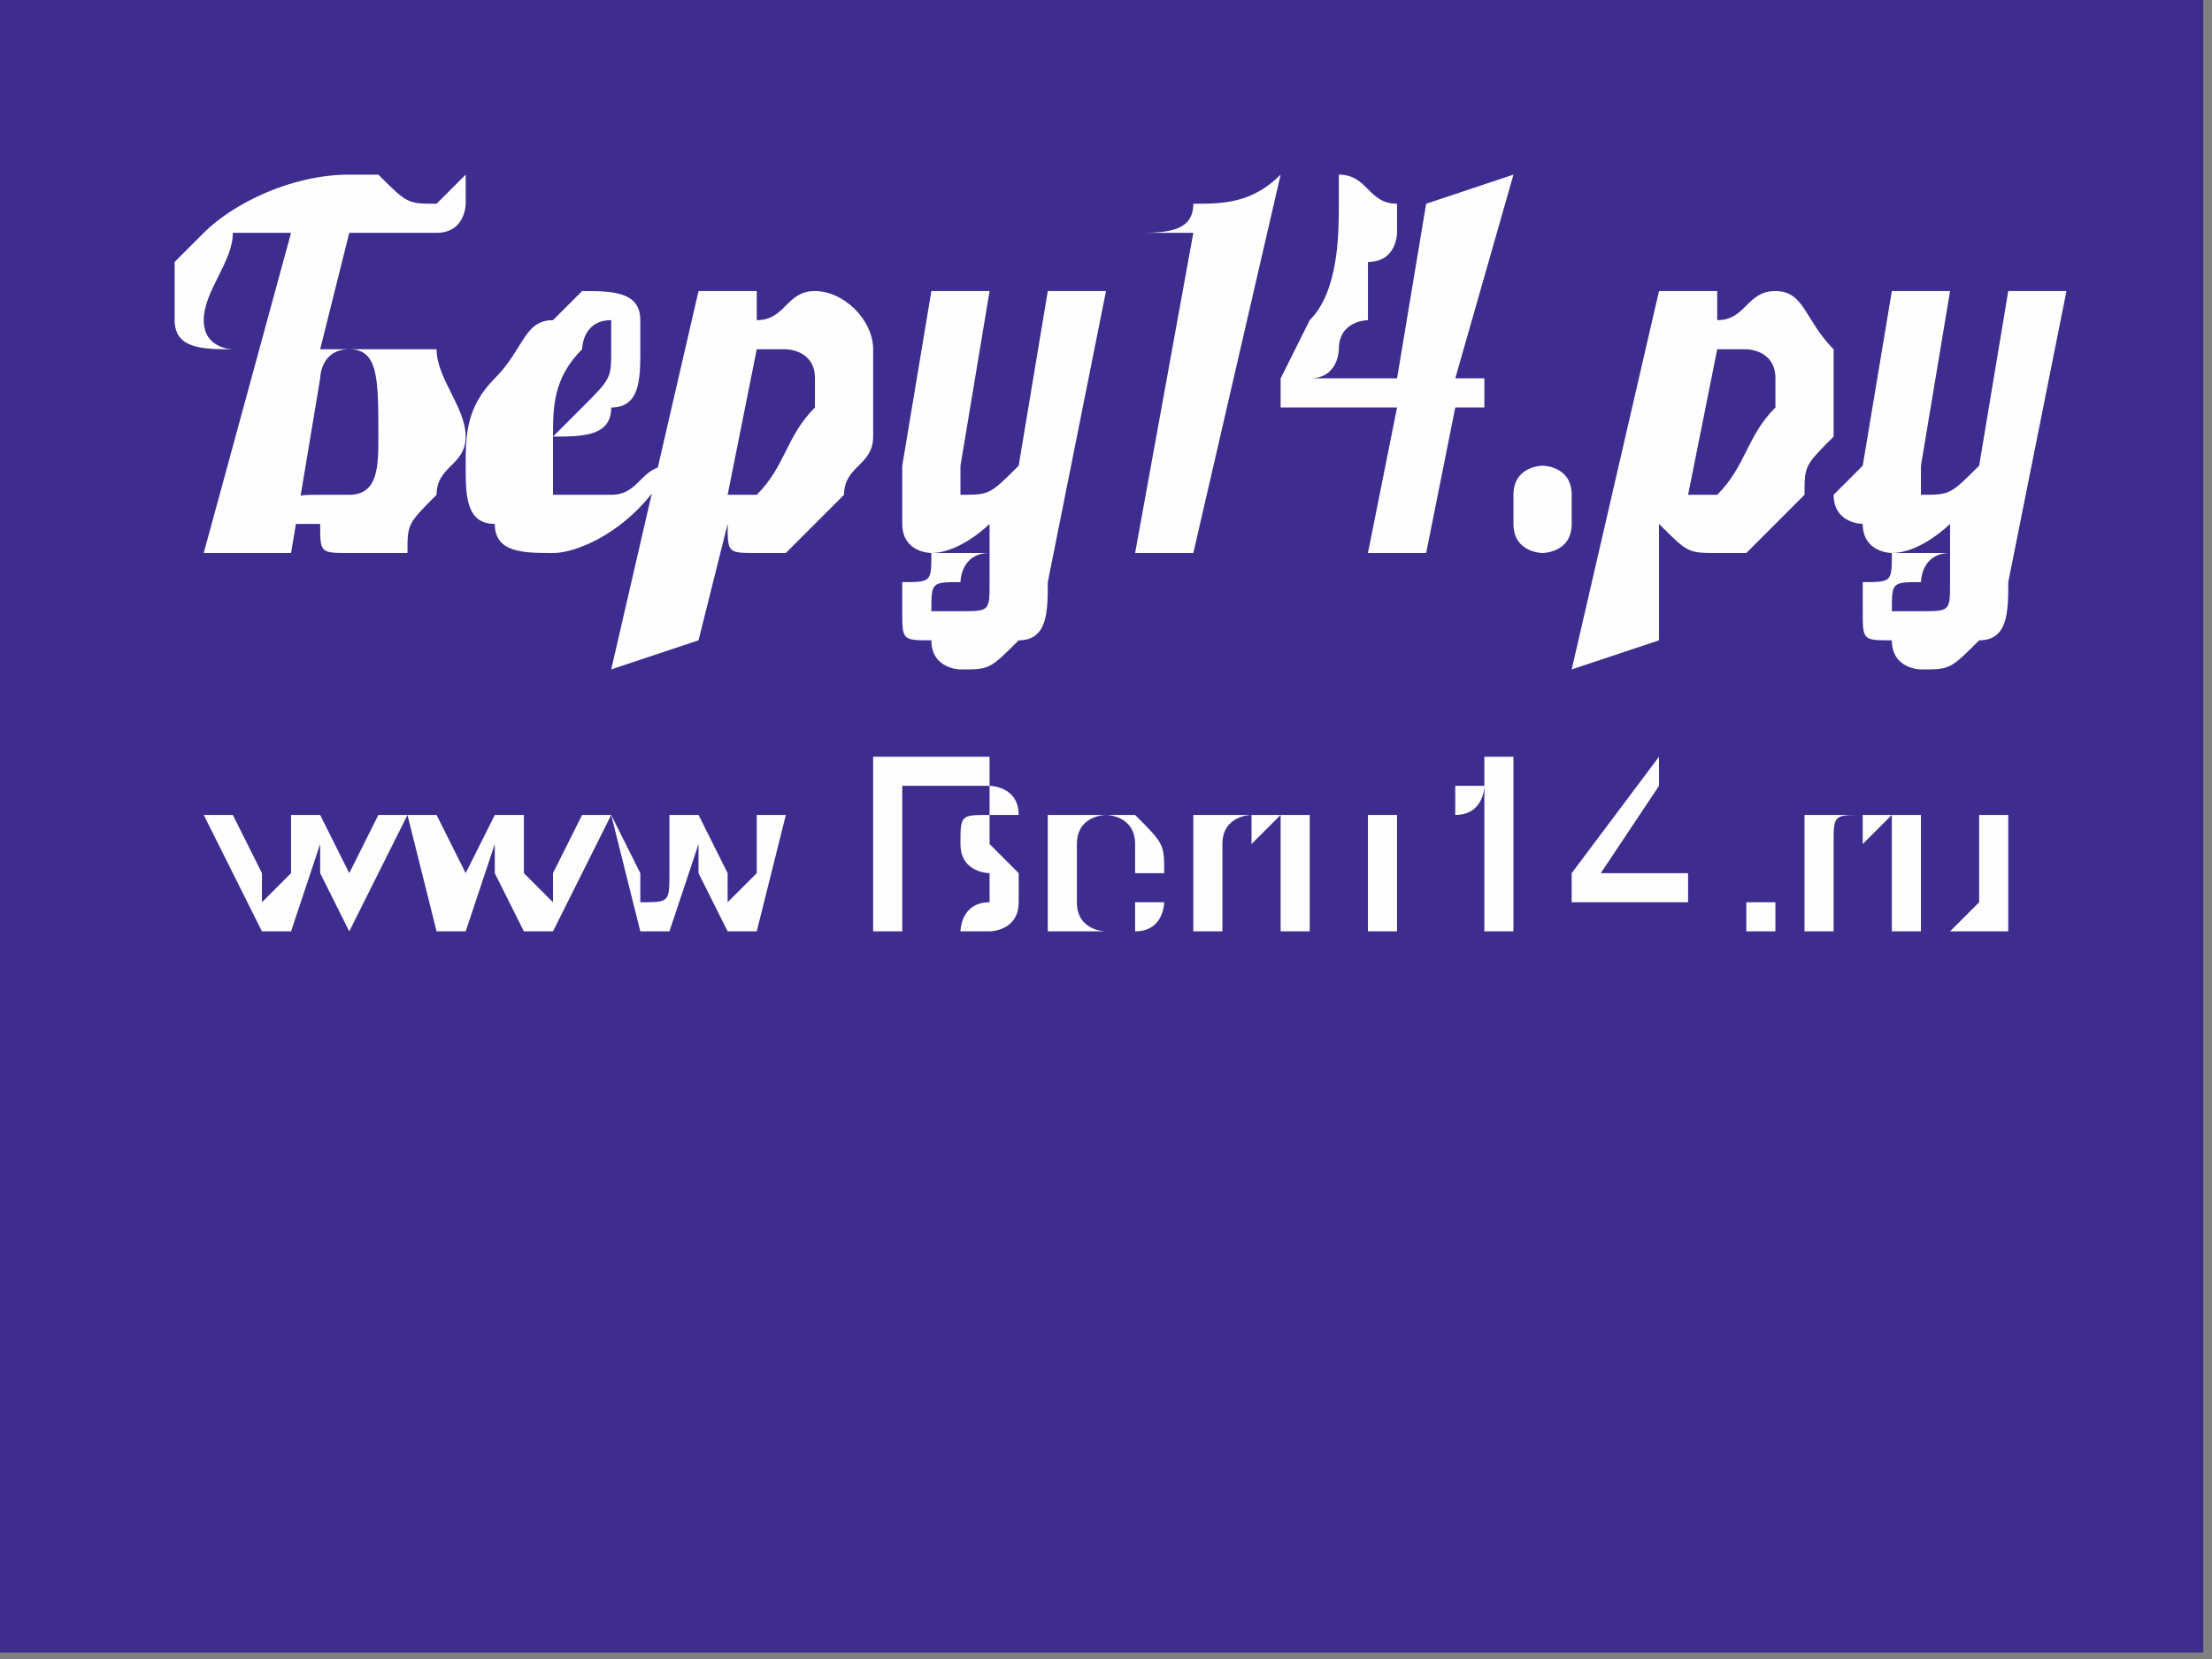 <?xml version="1.0" encoding="UTF-8"?>
<!DOCTYPE svg PUBLIC "-//W3C//DTD SVG 1.1//EN" "http://www.w3.org/Graphics/SVG/1.1/DTD/svg11.dtd">
<!-- Creator: CorelDRAW X7 -->
<svg xmlns="http://www.w3.org/2000/svg" xml:space="preserve" width="400px" height="300px" version="1.1" style="shape-rendering:geometricPrecision; text-rendering:geometricPrecision; image-rendering:optimizeQuality; fill-rule:evenodd; clip-rule:evenodd"
viewBox="0 0 76 57"
 xmlns:xlink="http://www.w3.org/1999/xlink">
 <rect x="0" y="0" width="76" height="57" fill="#808080" stroke="none"/>
 <defs>
  <style type="text/css">
   <![CDATA[
    .fil0 {fill:#3E2D8F}
    .fil1 {fill:#FEFEFE;fill-rule:nonzero}
   ]]>
  </style>
 </defs>
 <g id="Слой_x0020_1">
  <rect class="fil0" width="75.701" height="56.776"/>
  <path class="fil1" d="M13 15c0,-2 0,-3 -1,-3 -1,0 -1,1 -1,1l-1 6 -3 0 3 -11c-1,0 -2,0 -2,0 0,1 -1,2 -1,3 0,1 1,1 1,1 0,0 0,0 0,0 -1,0 -2,0 -2,-1 0,0 0,0 0,-1 0,0 0,0 0,-1 0,0 1,-1 1,-1 1,-1 3,-2 5,-2 0,0 0,0 0,0l1 0c1,1 1,1 2,1 0,0 1,-1 1,-1l0 1c0,0 0,1 -1,1 0,0 0,0 0,0 -1,0 -2,0 -3,0l-1 4c1,0 1,0 2,0 1,0 1,0 2,0 0,1 1,2 1,3 0,1 -1,1 -1,2 -1,1 -1,1 -1,2 -1,0 -1,0 -2,0 -1,0 -1,0 -1,-1 -1,0 -1,0 -1,0 0,-1 0,-1 1,-1 0,0 0,0 1,0 0,0 0,0 0,0 1,0 1,-1 1,-2zm10 1c-1,2 -3,3 -4,3 -1,0 -2,0 -2,-1 -1,0 -1,-1 -1,-2 0,-1 0,-2 1,-3 1,-1 1,-2 2,-2 1,-1 1,-1 1,-1 1,0 2,0 2,1 0,0 0,0 0,1 0,1 0,2 -1,2 0,1 -1,1 -2,1 0,1 0,1 0,1 0,1 0,1 0,1 0,0 0,0 1,0 0,0 1,0 1,0 1,0 1,-1 2,-1l0 0zm-2 -4c0,-1 0,-1 0,-1 -1,0 -1,1 -1,1 -1,1 -1,2 -1,3 0,0 1,-1 1,-1 1,-1 1,-1 1,-2zm4 6l-1 4 -3 1 3 -13 2 0 0 1c1,0 1,-1 2,-1 1,0 2,1 2,2 0,0 0,0 0,1 0,0 0,1 0,1 0,1 0,1 0,1 0,1 -1,1 -1,2 0,0 0,0 -1,1 0,0 0,0 -1,1 0,0 -1,0 -1,0 -1,0 -1,0 -1,-1zm3 -5c0,-1 -1,-1 -1,-1 0,0 0,0 -1,0 0,0 0,0 0,0l-1 5c0,0 0,0 0,0 1,0 1,0 1,0 1,-1 1,-2 2,-3 0,0 0,-1 0,-1zm5 3c0,1 0,1 0,1 1,0 1,0 2,-1l1 -6 2 0 -2 10c0,1 0,2 -1,2 -1,1 -1,1 -2,1 0,0 -1,0 -1,-1 -1,0 -1,0 -1,-1 0,0 0,-1 0,-1 1,0 1,0 1,-1 0,0 1,0 2,0l0 -1c0,0 -1,1 -2,1 0,0 -1,0 -1,-1 0,0 0,0 0,-1 0,0 0,-1 0,-1l1 -6 2 0 -1 6c0,0 0,0 0,0zm1 3c-1,0 -1,1 -1,1 -1,0 -1,0 -1,1 0,0 0,0 0,0 0,0 1,0 1,0 0,0 0,0 0,0 1,0 1,0 1,-1l0 -1zm23 -1l0 4 -3 1 3 -13 2 0 0 1c1,0 1,-1 2,-1 1,0 1,1 2,2 0,0 0,0 0,1 0,0 0,1 0,1 0,1 0,1 0,1 -1,1 -1,1 -1,2 0,0 0,0 -1,1 0,0 0,0 -1,1 0,0 -1,0 -1,0 -1,0 -1,0 -2,-1zm4 -5c0,-1 -1,-1 -1,-1 0,0 -1,0 -1,0 0,0 0,0 0,0l-1 5c0,0 0,0 0,0 1,0 1,0 1,0 1,-1 1,-2 2,-3 0,0 0,-1 0,-1zm5 3c0,1 0,1 0,1 1,0 1,0 2,-1l1 -6 2 0 -2 10c0,1 0,2 -1,2 -1,1 -1,1 -2,1 0,0 -1,0 -1,-1 -1,0 -1,0 -1,-1 0,0 0,-1 0,-1 1,0 1,0 1,-1 0,0 1,0 2,0l0 -1c0,0 -1,1 -2,1 0,0 -1,0 -1,-1 0,0 -1,0 -1,-1 0,0 1,-1 1,-1l1 -6 2 0 -1 6c0,0 0,0 0,0zm1 3c-1,0 -1,1 -1,1 -1,0 -1,0 -1,1 0,0 0,0 0,0 0,0 1,0 1,0 0,0 0,0 0,0 1,0 1,0 1,-1l0 -1zm-28 0l2 -11 -2 0 0 0c1,0 2,0 2,-1 1,0 2,0 3,-1l-3 13 -2 0zm8 0l1 -5 -4 0c0,0 0,0 0,-1l1 -2c1,-1 1,-3 1,-4 0,0 0,0 0,-1 1,0 1,1 2,1 0,0 0,1 0,1 0,0 0,1 -1,1 0,1 0,1 0,2 0,0 -1,0 -1,1 0,0 0,1 -1,1l3 0 1 -6 3 -1 -2 7 1 0 0 1 -1 0 -1 5 -2 0zm7 -2c0,0 0,0 0,0 0,1 0,1 0,1 0,1 -1,1 -1,1 0,0 -1,0 -1,-1 0,0 0,0 0,-1 0,0 0,0 0,0 0,-1 1,-1 1,-1 0,0 1,0 1,1z"/>
  <path class="fil1" d="M9 32l-2 -4 1 0 1 2 0 1c0,0 0,0 1,-1l0 -2 1 0 1 2 0 1 0 -1 1 -2 1 0 -2 4 0 0 -1 -2 0 -1 -1 3 -1 0zm6 0l-1 -4 1 0 1 2 0 1c0,0 0,0 0,-1l1 -2 1 0 0 2 1 1 0 -1 1 -2 1 0 -2 4 -1 0 -1 -2 0 -1 -1 3 -1 0zm7 0l-1 -4 0 0 1 2 0 1c1,0 1,0 1,-1l0 -2 1 0 1 2 0 1 1 -1 0 -2 1 0 -1 4 -1 0 -1 -2 0 -1 -1 3 -1 0zm6 0l0 -1 0 0 0 1 0 0zm2 0l0 -6 2 0c1,0 1,0 2,0 0,0 0,0 0,1 0,0 1,0 1,1 0,0 -1,0 -1,0 0,1 0,1 0,1 0,0 0,0 1,1 0,0 0,0 0,0 0,1 0,1 0,1 0,1 -1,1 -1,1 0,0 0,0 -1,0 0,0 0,0 -1,0l-2 0zm1 -3l1 0c1,0 1,0 1,0 0,-1 0,-1 1,-1 0,0 0,0 0,0 0,-1 0,-1 0,-1 -1,0 -1,0 -1,0 0,0 0,0 -1,0l-1 0 0 2zm0 3l1 0c1,0 1,0 1,0 0,0 0,-1 1,-1 0,0 0,0 0,0 0,0 0,0 0,-1 0,0 0,0 0,0 0,0 -1,0 -1,-1 0,0 0,0 -1,0l-1 0 0 3zm8 -1l1 0c0,0 0,1 -1,1 0,0 0,0 -1,0 -1,0 -1,0 -2,0 0,-1 0,-1 0,-2 0,-1 0,-1 0,-2 1,0 1,0 2,0 1,0 1,0 1,0 1,1 1,1 1,2 0,0 0,0 0,0l-3 0c0,1 0,1 0,1 0,1 1,1 1,1 0,0 1,0 1,0 0,-1 0,-1 0,-1zm-2 -1l2 0c0,-1 0,-1 0,-1 0,-1 -1,-1 -1,-1 0,0 -1,0 -1,1 0,0 0,0 0,1zm4 2l0 -4 1 0 0 0c0,0 0,0 0,0 0,0 1,0 1,0 0,0 0,0 1,0l-1 1c0,-1 0,-1 0,-1 0,0 -1,0 -1,1 0,0 0,0 0,0 0,0 0,1 0,1l0 2 -1 0zm6 0l0 0c0,0 -1,0 -1,0 -1,0 -1,0 -1,0 0,0 0,0 -1,0 0,0 0,0 0,-1 0,0 0,0 0,0l0 -3 1 0 0 2c0,1 0,1 0,1 0,0 0,0 0,1 0,0 1,0 1,0 0,0 0,0 1,0 0,-1 0,-1 0,-1 0,0 0,0 0,-1l0 -2 1 0 0 4 -1 0zm5 0l-1 0 0 -5c0,0 0,1 -1,1 0,0 0,0 0,0l0 -1c0,0 0,0 1,0 0,-1 0,-1 0,-1l1 0 0 6zm5 0l0 -1 -3 0 0 -1 3 -4 0 0 0 4 1 0 0 1 -1 0 0 1 0 0zm0 -2l0 -3 -2 3 2 0zm3 2l0 -1 1 0 0 1 -1 0zm2 0l0 -4 1 0 0 0c0,0 0,0 0,0 0,0 0,0 1,0 0,0 0,0 1,0l-1 1c0,-1 0,-1 0,-1 -1,0 -1,0 -1,1 0,0 0,0 0,0 0,0 0,1 0,1l0 2 -1 0zm6 0l0 0c0,0 -1,0 -1,0 -1,0 -1,0 -1,0 0,0 -1,0 -1,0 0,0 0,0 0,-1 0,0 0,0 0,0l0 -3 1 0 0 2c0,1 0,1 0,1 0,0 0,0 0,1 0,0 1,0 1,0 0,0 0,0 0,0 1,-1 1,-1 1,-1 0,0 0,0 0,-1l0 -2 1 0 0 4 -1 0z"/>
 </g>
</svg>

